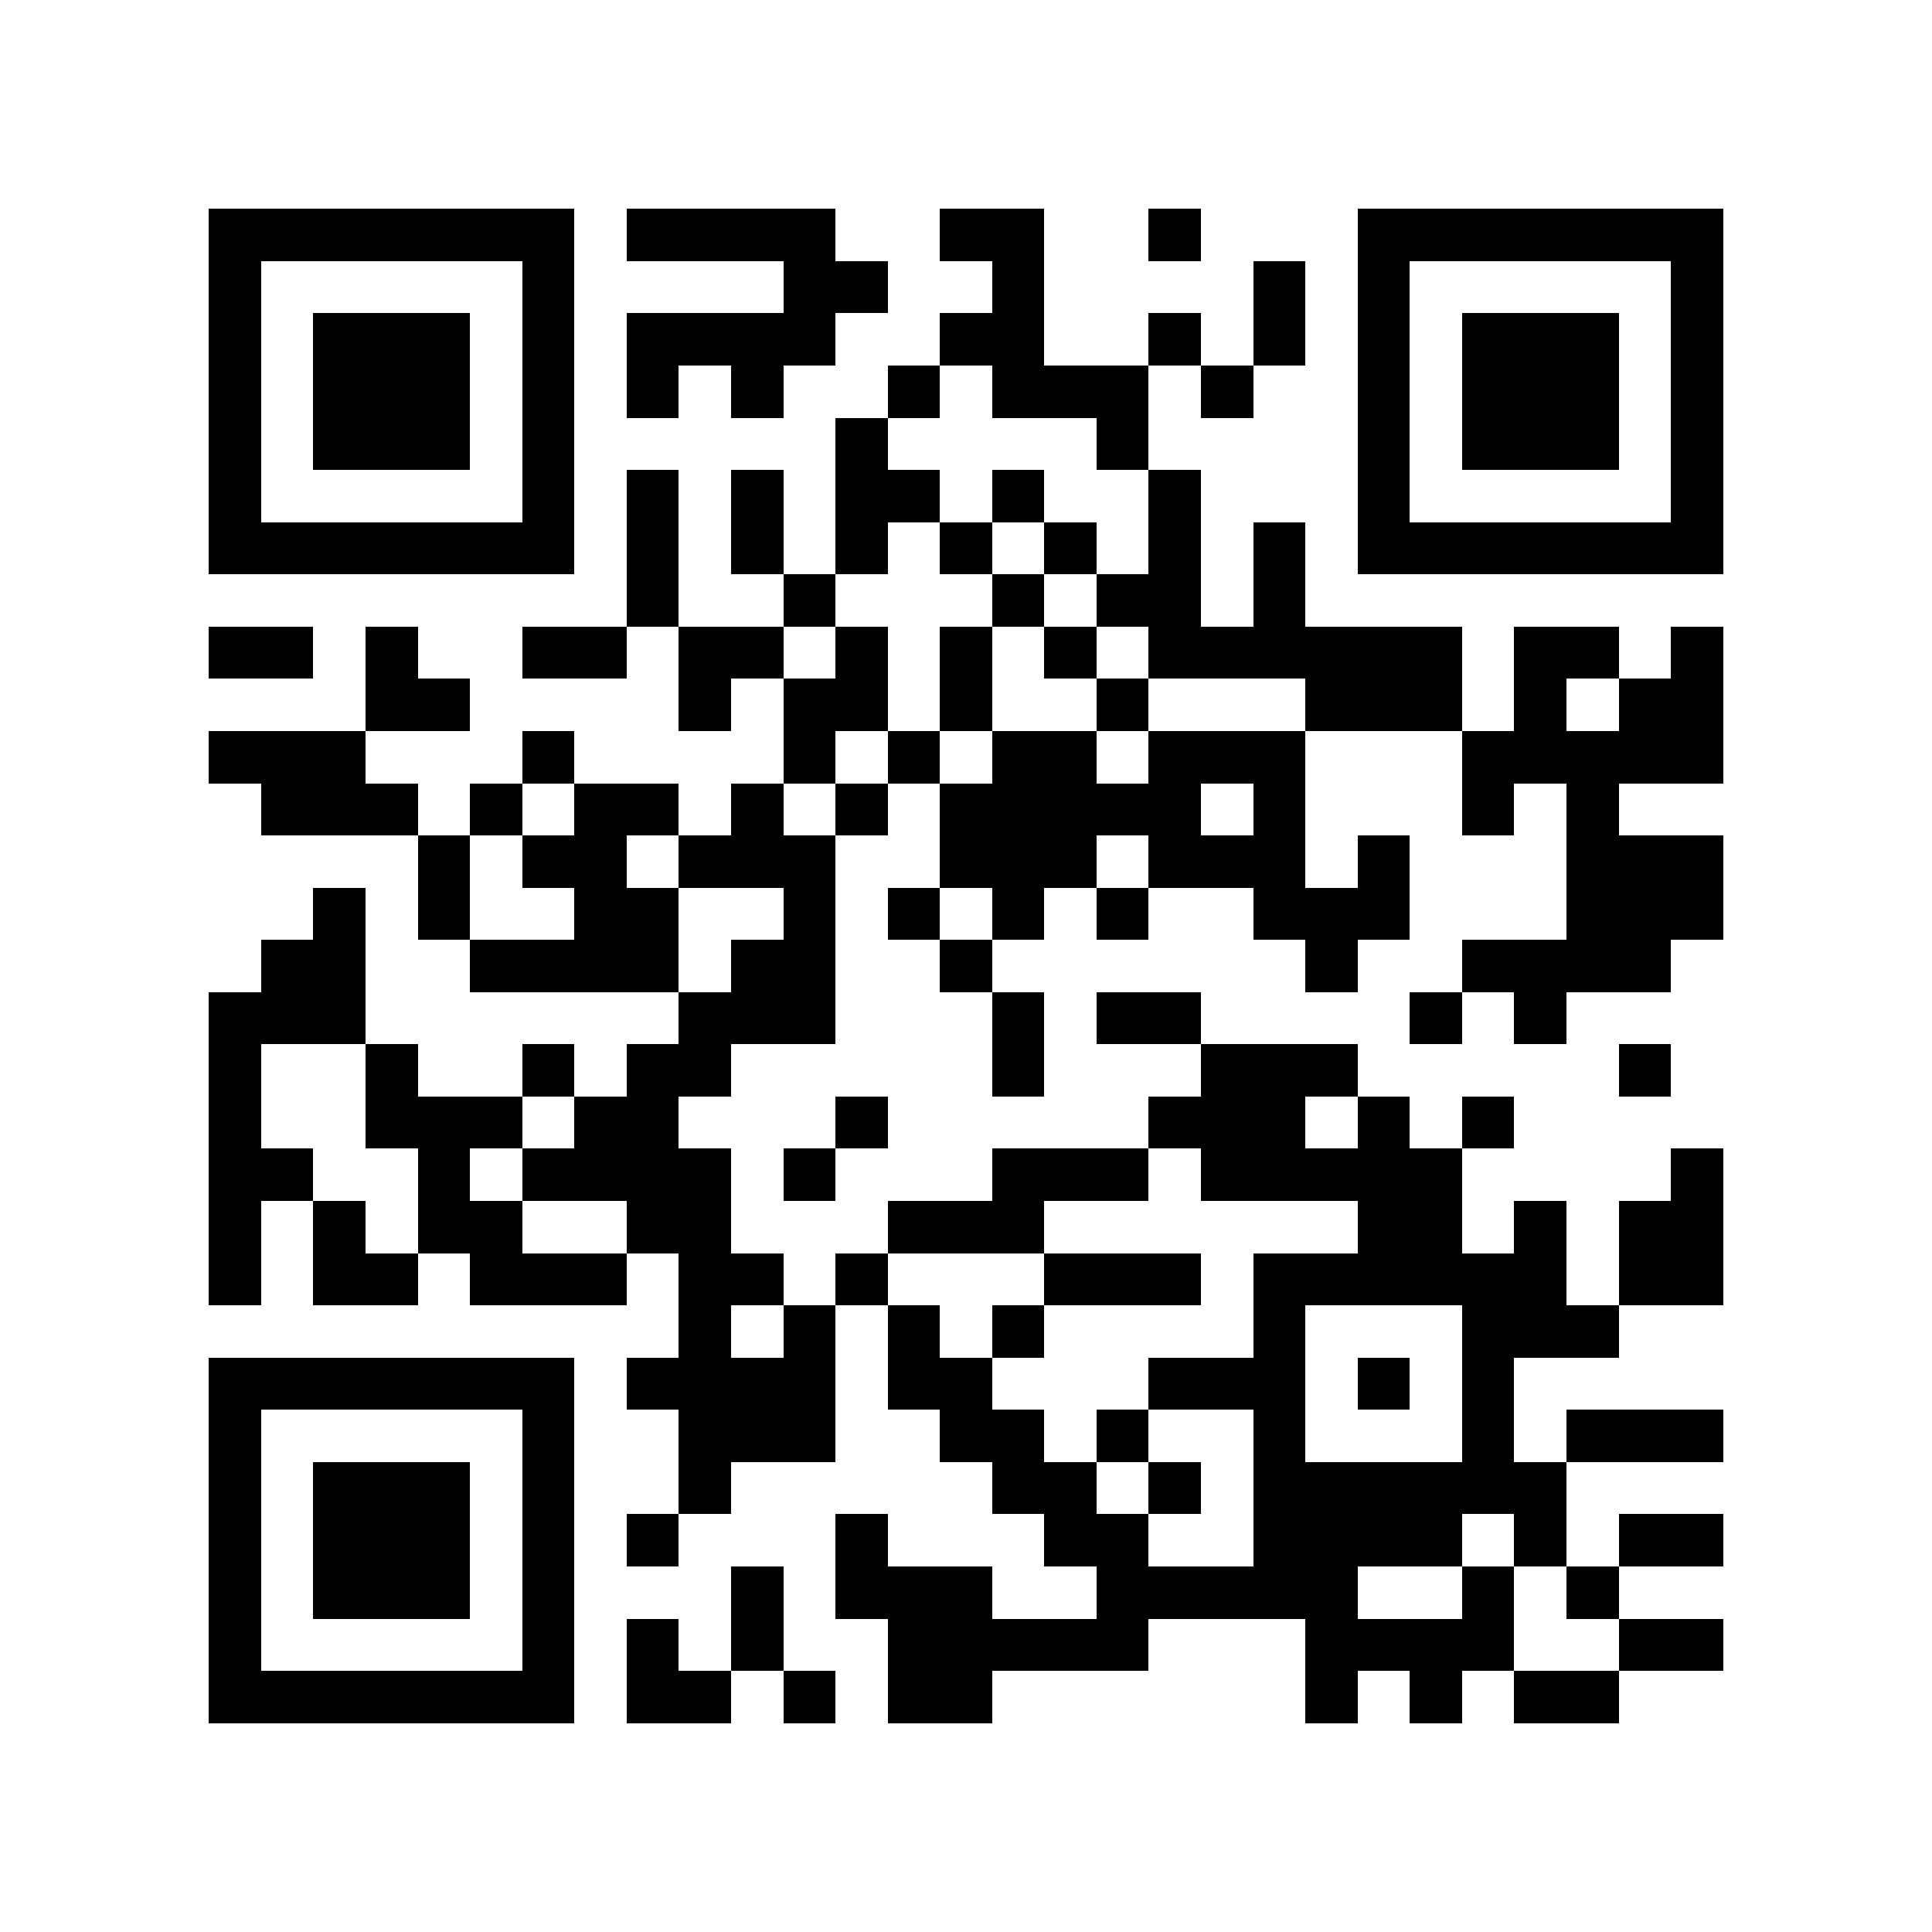 <?xml version="1.0" encoding="UTF-8" standalone="no"?>
<svg
   xmlns:dc="http://purl.org/dc/elements/1.1/"
   xmlns:cc="http://creativecommons.org/ns#"
   xmlns:rdf="http://www.w3.org/1999/02/22-rdf-syntax-ns#"
   xmlns:svg="http://www.w3.org/2000/svg"
   xmlns="http://www.w3.org/2000/svg"
   xmlns:sodipodi="http://sodipodi.sourceforge.net/DTD/sodipodi-0.dtd"
   xmlns:inkscape="http://www.inkscape.org/namespaces/inkscape"
   version="1.1"
   width="256"
   height="256"
   id="svg848"
   sodipodi:docname="studip.svg"
   inkscape:version="0.92.2 5c3e80d, 2017-08-06">
  <defs
     id="defs852" />
  <sodipodi:namedview
     pagecolor="#ffffff"
     bordercolor="#666666"
     borderopacity="1"
     objecttolerance="10"
     gridtolerance="10"
     guidetolerance="10"
     inkscape:pageopacity="0"
     inkscape:pageshadow="2"
     inkscape:window-width="1039"
     inkscape:window-height="771"
     id="namedview850"
     showgrid="false"
     inkscape:zoom="0.921875"
     inkscape:cx="-13.016949"
     inkscape:cy="128"
     inkscape:window-x="69"
     inkscape:window-y="0"
     inkscape:window-maximized="0"
     inkscape:current-layer="svg848" />
  <path
     style="fill:#000000;shape-rendering:crispEdges;"
     d="M 27.676 27.676 L 27.676 34.594 L 27.676 41.514 L 27.676 48.432 L 27.676 55.352 L 27.676 62.27 L 27.676 69.189 L 27.676 76.107 L 34.594 76.107 L 41.514 76.107 L 48.432 76.107 L 55.352 76.107 L 62.27 76.107 L 69.189 76.107 L 76.107 76.107 L 76.107 69.189 L 76.107 62.27 L 76.107 55.352 L 76.107 48.432 L 76.107 41.514 L 76.107 34.594 L 76.107 27.676 L 69.189 27.676 L 62.27 27.676 L 55.352 27.676 L 48.432 27.676 L 41.514 27.676 L 34.594 27.676 L 27.676 27.676 z M 83.027 27.676 L 83.027 34.594 L 89.945 34.594 L 96.865 34.594 L 103.783 34.594 L 103.783 41.514 L 96.865 41.514 L 89.945 41.514 L 83.027 41.514 L 83.027 48.432 L 83.027 55.352 L 89.945 55.352 L 89.945 48.432 L 96.865 48.432 L 96.865 55.352 L 103.783 55.352 L 103.783 48.432 L 110.703 48.432 L 110.703 41.514 L 117.621 41.514 L 117.621 34.594 L 110.703 34.594 L 110.703 27.676 L 103.783 27.676 L 96.865 27.676 L 89.945 27.676 L 83.027 27.676 z M 124.541 27.676 L 124.541 34.594 L 131.459 34.594 L 131.459 41.514 L 124.541 41.514 L 124.541 48.432 L 131.459 48.432 L 131.459 55.352 L 138.379 55.352 L 145.297 55.352 L 145.297 62.27 L 152.217 62.27 L 152.217 55.352 L 152.217 48.432 L 145.297 48.432 L 138.379 48.432 L 138.379 41.514 L 138.379 34.594 L 138.379 27.676 L 131.459 27.676 L 124.541 27.676 z M 152.217 48.432 L 159.135 48.432 L 159.135 41.514 L 152.217 41.514 L 152.217 48.432 z M 159.135 48.432 L 159.135 55.352 L 166.055 55.352 L 166.055 48.432 L 159.135 48.432 z M 166.055 48.432 L 172.973 48.432 L 172.973 41.514 L 172.973 34.594 L 166.055 34.594 L 166.055 41.514 L 166.055 48.432 z M 152.217 62.27 L 152.217 69.189 L 152.217 76.107 L 145.297 76.107 L 145.297 83.027 L 152.217 83.027 L 152.217 89.945 L 159.135 89.945 L 166.055 89.945 L 172.973 89.945 L 172.973 96.865 L 179.893 96.865 L 186.811 96.865 L 193.73 96.865 L 193.73 89.945 L 193.73 83.027 L 186.811 83.027 L 179.893 83.027 L 172.973 83.027 L 172.973 76.107 L 172.973 69.189 L 166.055 69.189 L 166.055 76.107 L 166.055 83.027 L 159.135 83.027 L 159.135 76.107 L 159.135 69.189 L 159.135 62.27 L 152.217 62.27 z M 193.73 96.865 L 193.73 103.783 L 193.73 110.703 L 200.648 110.703 L 200.648 103.783 L 207.568 103.783 L 207.568 110.703 L 207.568 117.621 L 207.568 124.541 L 200.648 124.541 L 193.73 124.541 L 193.73 131.459 L 200.648 131.459 L 200.648 138.379 L 207.568 138.379 L 207.568 131.459 L 214.486 131.459 L 221.406 131.459 L 221.406 124.541 L 228.324 124.541 L 228.324 117.621 L 228.324 110.703 L 221.406 110.703 L 214.486 110.703 L 214.486 103.783 L 221.406 103.783 L 228.324 103.783 L 228.324 96.865 L 228.324 89.945 L 228.324 83.027 L 221.406 83.027 L 221.406 89.945 L 214.486 89.945 L 214.486 96.865 L 207.568 96.865 L 207.568 89.945 L 214.486 89.945 L 214.486 83.027 L 207.568 83.027 L 200.648 83.027 L 200.648 89.945 L 200.648 96.865 L 193.73 96.865 z M 193.73 131.459 L 186.811 131.459 L 186.811 138.379 L 193.73 138.379 L 193.73 131.459 z M 172.973 96.865 L 166.055 96.865 L 159.135 96.865 L 152.217 96.865 L 152.217 103.783 L 145.297 103.783 L 145.297 96.865 L 138.379 96.865 L 131.459 96.865 L 131.459 103.783 L 124.541 103.783 L 124.541 110.703 L 124.541 117.621 L 131.459 117.621 L 131.459 124.541 L 138.379 124.541 L 138.379 117.621 L 145.297 117.621 L 145.297 110.703 L 152.217 110.703 L 152.217 117.621 L 159.135 117.621 L 166.055 117.621 L 166.055 124.541 L 172.973 124.541 L 172.973 131.459 L 179.893 131.459 L 179.893 124.541 L 186.811 124.541 L 186.811 117.621 L 186.811 110.703 L 179.893 110.703 L 179.893 117.621 L 172.973 117.621 L 172.973 110.703 L 172.973 103.783 L 172.973 96.865 z M 152.217 117.621 L 145.297 117.621 L 145.297 124.541 L 152.217 124.541 L 152.217 117.621 z M 131.459 124.541 L 124.541 124.541 L 124.541 131.459 L 131.459 131.459 L 131.459 124.541 z M 131.459 131.459 L 131.459 138.379 L 131.459 145.297 L 138.379 145.297 L 138.379 138.379 L 138.379 131.459 L 131.459 131.459 z M 124.541 124.541 L 124.541 117.621 L 117.621 117.621 L 117.621 124.541 L 124.541 124.541 z M 124.541 103.783 L 124.541 96.865 L 117.621 96.865 L 117.621 103.783 L 124.541 103.783 z M 117.621 103.783 L 110.703 103.783 L 110.703 110.703 L 117.621 110.703 L 117.621 103.783 z M 110.703 110.703 L 103.783 110.703 L 103.783 103.783 L 96.865 103.783 L 96.865 110.703 L 89.945 110.703 L 89.945 117.621 L 96.865 117.621 L 103.783 117.621 L 103.783 124.541 L 96.865 124.541 L 96.865 131.459 L 89.945 131.459 L 89.945 138.379 L 83.027 138.379 L 83.027 145.297 L 76.107 145.297 L 76.107 152.217 L 69.189 152.217 L 69.189 159.135 L 76.107 159.135 L 83.027 159.135 L 83.027 166.055 L 89.945 166.055 L 89.945 172.973 L 89.945 179.893 L 83.027 179.893 L 83.027 186.811 L 89.945 186.811 L 89.945 193.73 L 89.945 200.648 L 96.865 200.648 L 96.865 193.73 L 103.783 193.73 L 110.703 193.73 L 110.703 186.811 L 110.703 179.893 L 110.703 172.973 L 103.783 172.973 L 103.783 179.893 L 96.865 179.893 L 96.865 172.973 L 103.783 172.973 L 103.783 166.055 L 96.865 166.055 L 96.865 159.135 L 96.865 152.217 L 89.945 152.217 L 89.945 145.297 L 96.865 145.297 L 96.865 138.379 L 103.783 138.379 L 110.703 138.379 L 110.703 131.459 L 110.703 124.541 L 110.703 117.621 L 110.703 110.703 z M 110.703 172.973 L 117.621 172.973 L 117.621 166.055 L 110.703 166.055 L 110.703 172.973 z M 117.621 166.055 L 124.541 166.055 L 131.459 166.055 L 138.379 166.055 L 138.379 159.135 L 145.297 159.135 L 152.217 159.135 L 152.217 152.217 L 145.297 152.217 L 138.379 152.217 L 131.459 152.217 L 131.459 159.135 L 124.541 159.135 L 117.621 159.135 L 117.621 166.055 z M 152.217 152.217 L 159.135 152.217 L 159.135 159.135 L 166.055 159.135 L 172.973 159.135 L 179.893 159.135 L 179.893 166.055 L 172.973 166.055 L 166.055 166.055 L 166.055 172.973 L 166.055 179.893 L 159.135 179.893 L 152.217 179.893 L 152.217 186.811 L 159.135 186.811 L 166.055 186.811 L 166.055 193.73 L 166.055 200.648 L 166.055 207.568 L 159.135 207.568 L 152.217 207.568 L 152.217 200.648 L 145.297 200.648 L 145.297 193.73 L 138.379 193.73 L 138.379 186.811 L 131.459 186.811 L 131.459 179.893 L 124.541 179.893 L 124.541 172.973 L 117.621 172.973 L 117.621 179.893 L 117.621 186.811 L 124.541 186.811 L 124.541 193.73 L 131.459 193.73 L 131.459 200.648 L 138.379 200.648 L 138.379 207.568 L 145.297 207.568 L 145.297 214.486 L 138.379 214.486 L 131.459 214.486 L 131.459 207.568 L 124.541 207.568 L 117.621 207.568 L 117.621 200.648 L 110.703 200.648 L 110.703 207.568 L 110.703 214.486 L 117.621 214.486 L 117.621 221.406 L 117.621 228.324 L 124.541 228.324 L 131.459 228.324 L 131.459 221.406 L 138.379 221.406 L 145.297 221.406 L 152.217 221.406 L 152.217 214.486 L 159.135 214.486 L 166.055 214.486 L 172.973 214.486 L 172.973 221.406 L 172.973 228.324 L 179.893 228.324 L 179.893 221.406 L 186.811 221.406 L 186.811 228.324 L 193.73 228.324 L 193.73 221.406 L 200.648 221.406 L 200.648 214.486 L 200.648 207.568 L 193.73 207.568 L 193.73 214.486 L 186.811 214.486 L 179.893 214.486 L 179.893 207.568 L 186.811 207.568 L 193.73 207.568 L 193.73 200.648 L 200.648 200.648 L 200.648 207.568 L 207.568 207.568 L 207.568 200.648 L 207.568 193.73 L 200.648 193.73 L 200.648 186.811 L 200.648 179.893 L 207.568 179.893 L 214.486 179.893 L 214.486 172.973 L 207.568 172.973 L 207.568 166.055 L 207.568 159.135 L 200.648 159.135 L 200.648 166.055 L 193.73 166.055 L 193.73 159.135 L 193.73 152.217 L 186.811 152.217 L 186.811 145.297 L 179.893 145.297 L 179.893 152.217 L 172.973 152.217 L 172.973 145.297 L 179.893 145.297 L 179.893 138.379 L 172.973 138.379 L 166.055 138.379 L 159.135 138.379 L 159.135 145.297 L 152.217 145.297 L 152.217 152.217 z M 159.135 138.379 L 159.135 131.459 L 152.217 131.459 L 145.297 131.459 L 145.297 138.379 L 152.217 138.379 L 159.135 138.379 z M 193.73 152.217 L 200.648 152.217 L 200.648 145.297 L 193.73 145.297 L 193.73 152.217 z M 214.486 172.973 L 221.406 172.973 L 228.324 172.973 L 228.324 166.055 L 228.324 159.135 L 228.324 152.217 L 221.406 152.217 L 221.406 159.135 L 214.486 159.135 L 214.486 166.055 L 214.486 172.973 z M 207.568 193.73 L 214.486 193.73 L 221.406 193.73 L 228.324 193.73 L 228.324 186.811 L 221.406 186.811 L 214.486 186.811 L 207.568 186.811 L 207.568 193.73 z M 207.568 207.568 L 207.568 214.486 L 214.486 214.486 L 214.486 207.568 L 207.568 207.568 z M 214.486 207.568 L 221.406 207.568 L 228.324 207.568 L 228.324 200.648 L 221.406 200.648 L 214.486 200.648 L 214.486 207.568 z M 214.486 214.486 L 214.486 221.406 L 221.406 221.406 L 228.324 221.406 L 228.324 214.486 L 221.406 214.486 L 214.486 214.486 z M 214.486 221.406 L 207.568 221.406 L 200.648 221.406 L 200.648 228.324 L 207.568 228.324 L 214.486 228.324 L 214.486 221.406 z M 131.459 179.893 L 138.379 179.893 L 138.379 172.973 L 131.459 172.973 L 131.459 179.893 z M 138.379 172.973 L 145.297 172.973 L 152.217 172.973 L 159.135 172.973 L 159.135 166.055 L 152.217 166.055 L 145.297 166.055 L 138.379 166.055 L 138.379 172.973 z M 145.297 193.73 L 152.217 193.73 L 152.217 186.811 L 145.297 186.811 L 145.297 193.73 z M 152.217 193.73 L 152.217 200.648 L 159.135 200.648 L 159.135 193.73 L 152.217 193.73 z M 89.945 200.648 L 83.027 200.648 L 83.027 207.568 L 89.945 207.568 L 89.945 200.648 z M 83.027 166.055 L 76.107 166.055 L 69.189 166.055 L 69.189 159.135 L 62.27 159.135 L 62.27 152.217 L 69.189 152.217 L 69.189 145.297 L 62.27 145.297 L 55.352 145.297 L 55.352 138.379 L 48.432 138.379 L 48.432 145.297 L 48.432 152.217 L 55.352 152.217 L 55.352 159.135 L 55.352 166.055 L 62.27 166.055 L 62.27 172.973 L 69.189 172.973 L 76.107 172.973 L 83.027 172.973 L 83.027 166.055 z M 55.352 166.055 L 48.432 166.055 L 48.432 159.135 L 41.514 159.135 L 41.514 166.055 L 41.514 172.973 L 48.432 172.973 L 55.352 172.973 L 55.352 166.055 z M 41.514 159.135 L 41.514 152.217 L 34.594 152.217 L 34.594 145.297 L 34.594 138.379 L 41.514 138.379 L 48.432 138.379 L 48.432 131.459 L 48.432 124.541 L 48.432 117.621 L 41.514 117.621 L 41.514 124.541 L 34.594 124.541 L 34.594 131.459 L 27.676 131.459 L 27.676 138.379 L 27.676 145.297 L 27.676 152.217 L 27.676 159.135 L 27.676 166.055 L 27.676 172.973 L 34.594 172.973 L 34.594 166.055 L 34.594 159.135 L 41.514 159.135 z M 69.189 145.297 L 76.107 145.297 L 76.107 138.379 L 69.189 138.379 L 69.189 145.297 z M 89.945 131.459 L 89.945 124.541 L 89.945 117.621 L 83.027 117.621 L 83.027 110.703 L 89.945 110.703 L 89.945 103.783 L 83.027 103.783 L 76.107 103.783 L 76.107 110.703 L 69.189 110.703 L 69.189 117.621 L 76.107 117.621 L 76.107 124.541 L 69.189 124.541 L 62.27 124.541 L 62.27 131.459 L 69.189 131.459 L 76.107 131.459 L 83.027 131.459 L 89.945 131.459 z M 62.27 124.541 L 62.27 117.621 L 62.27 110.703 L 55.352 110.703 L 55.352 117.621 L 55.352 124.541 L 62.27 124.541 z M 55.352 110.703 L 55.352 103.783 L 48.432 103.783 L 48.432 96.865 L 41.514 96.865 L 34.594 96.865 L 27.676 96.865 L 27.676 103.783 L 34.594 103.783 L 34.594 110.703 L 41.514 110.703 L 48.432 110.703 L 55.352 110.703 z M 48.432 96.865 L 55.352 96.865 L 62.27 96.865 L 62.27 89.945 L 55.352 89.945 L 55.352 83.027 L 48.432 83.027 L 48.432 89.945 L 48.432 96.865 z M 62.27 110.703 L 69.189 110.703 L 69.189 103.783 L 62.27 103.783 L 62.27 110.703 z M 69.189 103.783 L 76.107 103.783 L 76.107 96.865 L 69.189 96.865 L 69.189 103.783 z M 103.783 103.783 L 110.703 103.783 L 110.703 96.865 L 117.621 96.865 L 117.621 89.945 L 117.621 83.027 L 110.703 83.027 L 110.703 89.945 L 103.783 89.945 L 103.783 96.865 L 103.783 103.783 z M 103.783 89.945 L 103.783 83.027 L 96.865 83.027 L 89.945 83.027 L 89.945 89.945 L 89.945 96.865 L 96.865 96.865 L 96.865 89.945 L 103.783 89.945 z M 89.945 83.027 L 89.945 76.107 L 89.945 69.189 L 89.945 62.27 L 83.027 62.27 L 83.027 69.189 L 83.027 76.107 L 83.027 83.027 L 89.945 83.027 z M 83.027 83.027 L 76.107 83.027 L 69.189 83.027 L 69.189 89.945 L 76.107 89.945 L 83.027 89.945 L 83.027 83.027 z M 103.783 83.027 L 110.703 83.027 L 110.703 76.107 L 103.783 76.107 L 103.783 83.027 z M 103.783 76.107 L 103.783 69.189 L 103.783 62.27 L 96.865 62.27 L 96.865 69.189 L 96.865 76.107 L 103.783 76.107 z M 110.703 76.107 L 117.621 76.107 L 117.621 69.189 L 124.541 69.189 L 124.541 62.27 L 117.621 62.27 L 117.621 55.352 L 110.703 55.352 L 110.703 62.27 L 110.703 69.189 L 110.703 76.107 z M 117.621 55.352 L 124.541 55.352 L 124.541 48.432 L 117.621 48.432 L 117.621 55.352 z M 124.541 69.189 L 124.541 76.107 L 131.459 76.107 L 131.459 69.189 L 124.541 69.189 z M 131.459 69.189 L 138.379 69.189 L 138.379 62.27 L 131.459 62.27 L 131.459 69.189 z M 138.379 69.189 L 138.379 76.107 L 145.297 76.107 L 145.297 69.189 L 138.379 69.189 z M 138.379 76.107 L 131.459 76.107 L 131.459 83.027 L 138.379 83.027 L 138.379 76.107 z M 138.379 83.027 L 138.379 89.945 L 145.297 89.945 L 145.297 83.027 L 138.379 83.027 z M 145.297 89.945 L 145.297 96.865 L 152.217 96.865 L 152.217 89.945 L 145.297 89.945 z M 131.459 83.027 L 124.541 83.027 L 124.541 89.945 L 124.541 96.865 L 131.459 96.865 L 131.459 89.945 L 131.459 83.027 z M 152.217 27.676 L 152.217 34.594 L 159.135 34.594 L 159.135 27.676 L 152.217 27.676 z M 179.893 27.676 L 179.893 34.594 L 179.893 41.514 L 179.893 48.432 L 179.893 55.352 L 179.893 62.27 L 179.893 69.189 L 179.893 76.107 L 186.811 76.107 L 193.73 76.107 L 200.648 76.107 L 207.568 76.107 L 214.486 76.107 L 221.406 76.107 L 228.324 76.107 L 228.324 69.189 L 228.324 62.27 L 228.324 55.352 L 228.324 48.432 L 228.324 41.514 L 228.324 34.594 L 228.324 27.676 L 221.406 27.676 L 214.486 27.676 L 207.568 27.676 L 200.648 27.676 L 193.73 27.676 L 186.811 27.676 L 179.893 27.676 z M 34.594 34.594 L 41.514 34.594 L 48.432 34.594 L 55.352 34.594 L 62.27 34.594 L 69.189 34.594 L 69.189 41.514 L 69.189 48.432 L 69.189 55.352 L 69.189 62.27 L 69.189 69.189 L 62.27 69.189 L 55.352 69.189 L 48.432 69.189 L 41.514 69.189 L 34.594 69.189 L 34.594 62.27 L 34.594 55.352 L 34.594 48.432 L 34.594 41.514 L 34.594 34.594 z M 186.811 34.594 L 193.73 34.594 L 200.648 34.594 L 207.568 34.594 L 214.486 34.594 L 221.406 34.594 L 221.406 41.514 L 221.406 48.432 L 221.406 55.352 L 221.406 62.27 L 221.406 69.189 L 214.486 69.189 L 207.568 69.189 L 200.648 69.189 L 193.73 69.189 L 186.811 69.189 L 186.811 62.27 L 186.811 55.352 L 186.811 48.432 L 186.811 41.514 L 186.811 34.594 z M 41.514 41.514 L 41.514 48.432 L 41.514 55.352 L 41.514 62.27 L 48.432 62.27 L 55.352 62.27 L 62.27 62.27 L 62.27 55.352 L 62.27 48.432 L 62.27 41.514 L 55.352 41.514 L 48.432 41.514 L 41.514 41.514 z M 193.73 41.514 L 193.73 48.432 L 193.73 55.352 L 193.73 62.27 L 200.648 62.27 L 207.568 62.27 L 214.486 62.27 L 214.486 55.352 L 214.486 48.432 L 214.486 41.514 L 207.568 41.514 L 200.648 41.514 L 193.73 41.514 z M 27.676 83.027 L 27.676 89.945 L 34.594 89.945 L 41.514 89.945 L 41.514 83.027 L 34.594 83.027 L 27.676 83.027 z M 159.135 103.783 L 166.055 103.783 L 166.055 110.703 L 159.135 110.703 L 159.135 103.783 z M 214.486 138.379 L 214.486 145.297 L 221.406 145.297 L 221.406 138.379 L 214.486 138.379 z M 110.703 145.297 L 110.703 152.217 L 117.621 152.217 L 117.621 145.297 L 110.703 145.297 z M 110.703 152.217 L 103.783 152.217 L 103.783 159.135 L 110.703 159.135 L 110.703 152.217 z M 172.973 172.973 L 179.893 172.973 L 186.811 172.973 L 193.73 172.973 L 193.73 179.893 L 193.73 186.811 L 193.73 193.73 L 186.811 193.73 L 179.893 193.73 L 172.973 193.73 L 172.973 186.811 L 172.973 179.893 L 172.973 172.973 z M 27.676 179.893 L 27.676 186.811 L 27.676 193.73 L 27.676 200.648 L 27.676 207.568 L 27.676 214.486 L 27.676 221.406 L 27.676 228.324 L 34.594 228.324 L 41.514 228.324 L 48.432 228.324 L 55.352 228.324 L 62.27 228.324 L 69.189 228.324 L 76.107 228.324 L 76.107 221.406 L 76.107 214.486 L 76.107 207.568 L 76.107 200.648 L 76.107 193.73 L 76.107 186.811 L 76.107 179.893 L 69.189 179.893 L 62.27 179.893 L 55.352 179.893 L 48.432 179.893 L 41.514 179.893 L 34.594 179.893 L 27.676 179.893 z M 179.893 179.893 L 179.893 186.811 L 186.811 186.811 L 186.811 179.893 L 179.893 179.893 z M 34.594 186.811 L 41.514 186.811 L 48.432 186.811 L 55.352 186.811 L 62.27 186.811 L 69.189 186.811 L 69.189 193.73 L 69.189 200.648 L 69.189 207.568 L 69.189 214.486 L 69.189 221.406 L 62.27 221.406 L 55.352 221.406 L 48.432 221.406 L 41.514 221.406 L 34.594 221.406 L 34.594 214.486 L 34.594 207.568 L 34.594 200.648 L 34.594 193.73 L 34.594 186.811 z M 41.514 193.73 L 41.514 200.648 L 41.514 207.568 L 41.514 214.486 L 48.432 214.486 L 55.352 214.486 L 62.27 214.486 L 62.27 207.568 L 62.27 200.648 L 62.27 193.73 L 55.352 193.73 L 48.432 193.73 L 41.514 193.73 z M 96.865 207.568 L 96.865 214.486 L 96.865 221.406 L 103.783 221.406 L 103.783 214.486 L 103.783 207.568 L 96.865 207.568 z M 103.783 221.406 L 103.783 228.324 L 110.703 228.324 L 110.703 221.406 L 103.783 221.406 z M 96.865 221.406 L 89.945 221.406 L 89.945 214.486 L 83.027 214.486 L 83.027 221.406 L 83.027 228.324 L 89.945 228.324 L 96.865 228.324 L 96.865 221.406 z "
     id="rect4" />
</svg>
